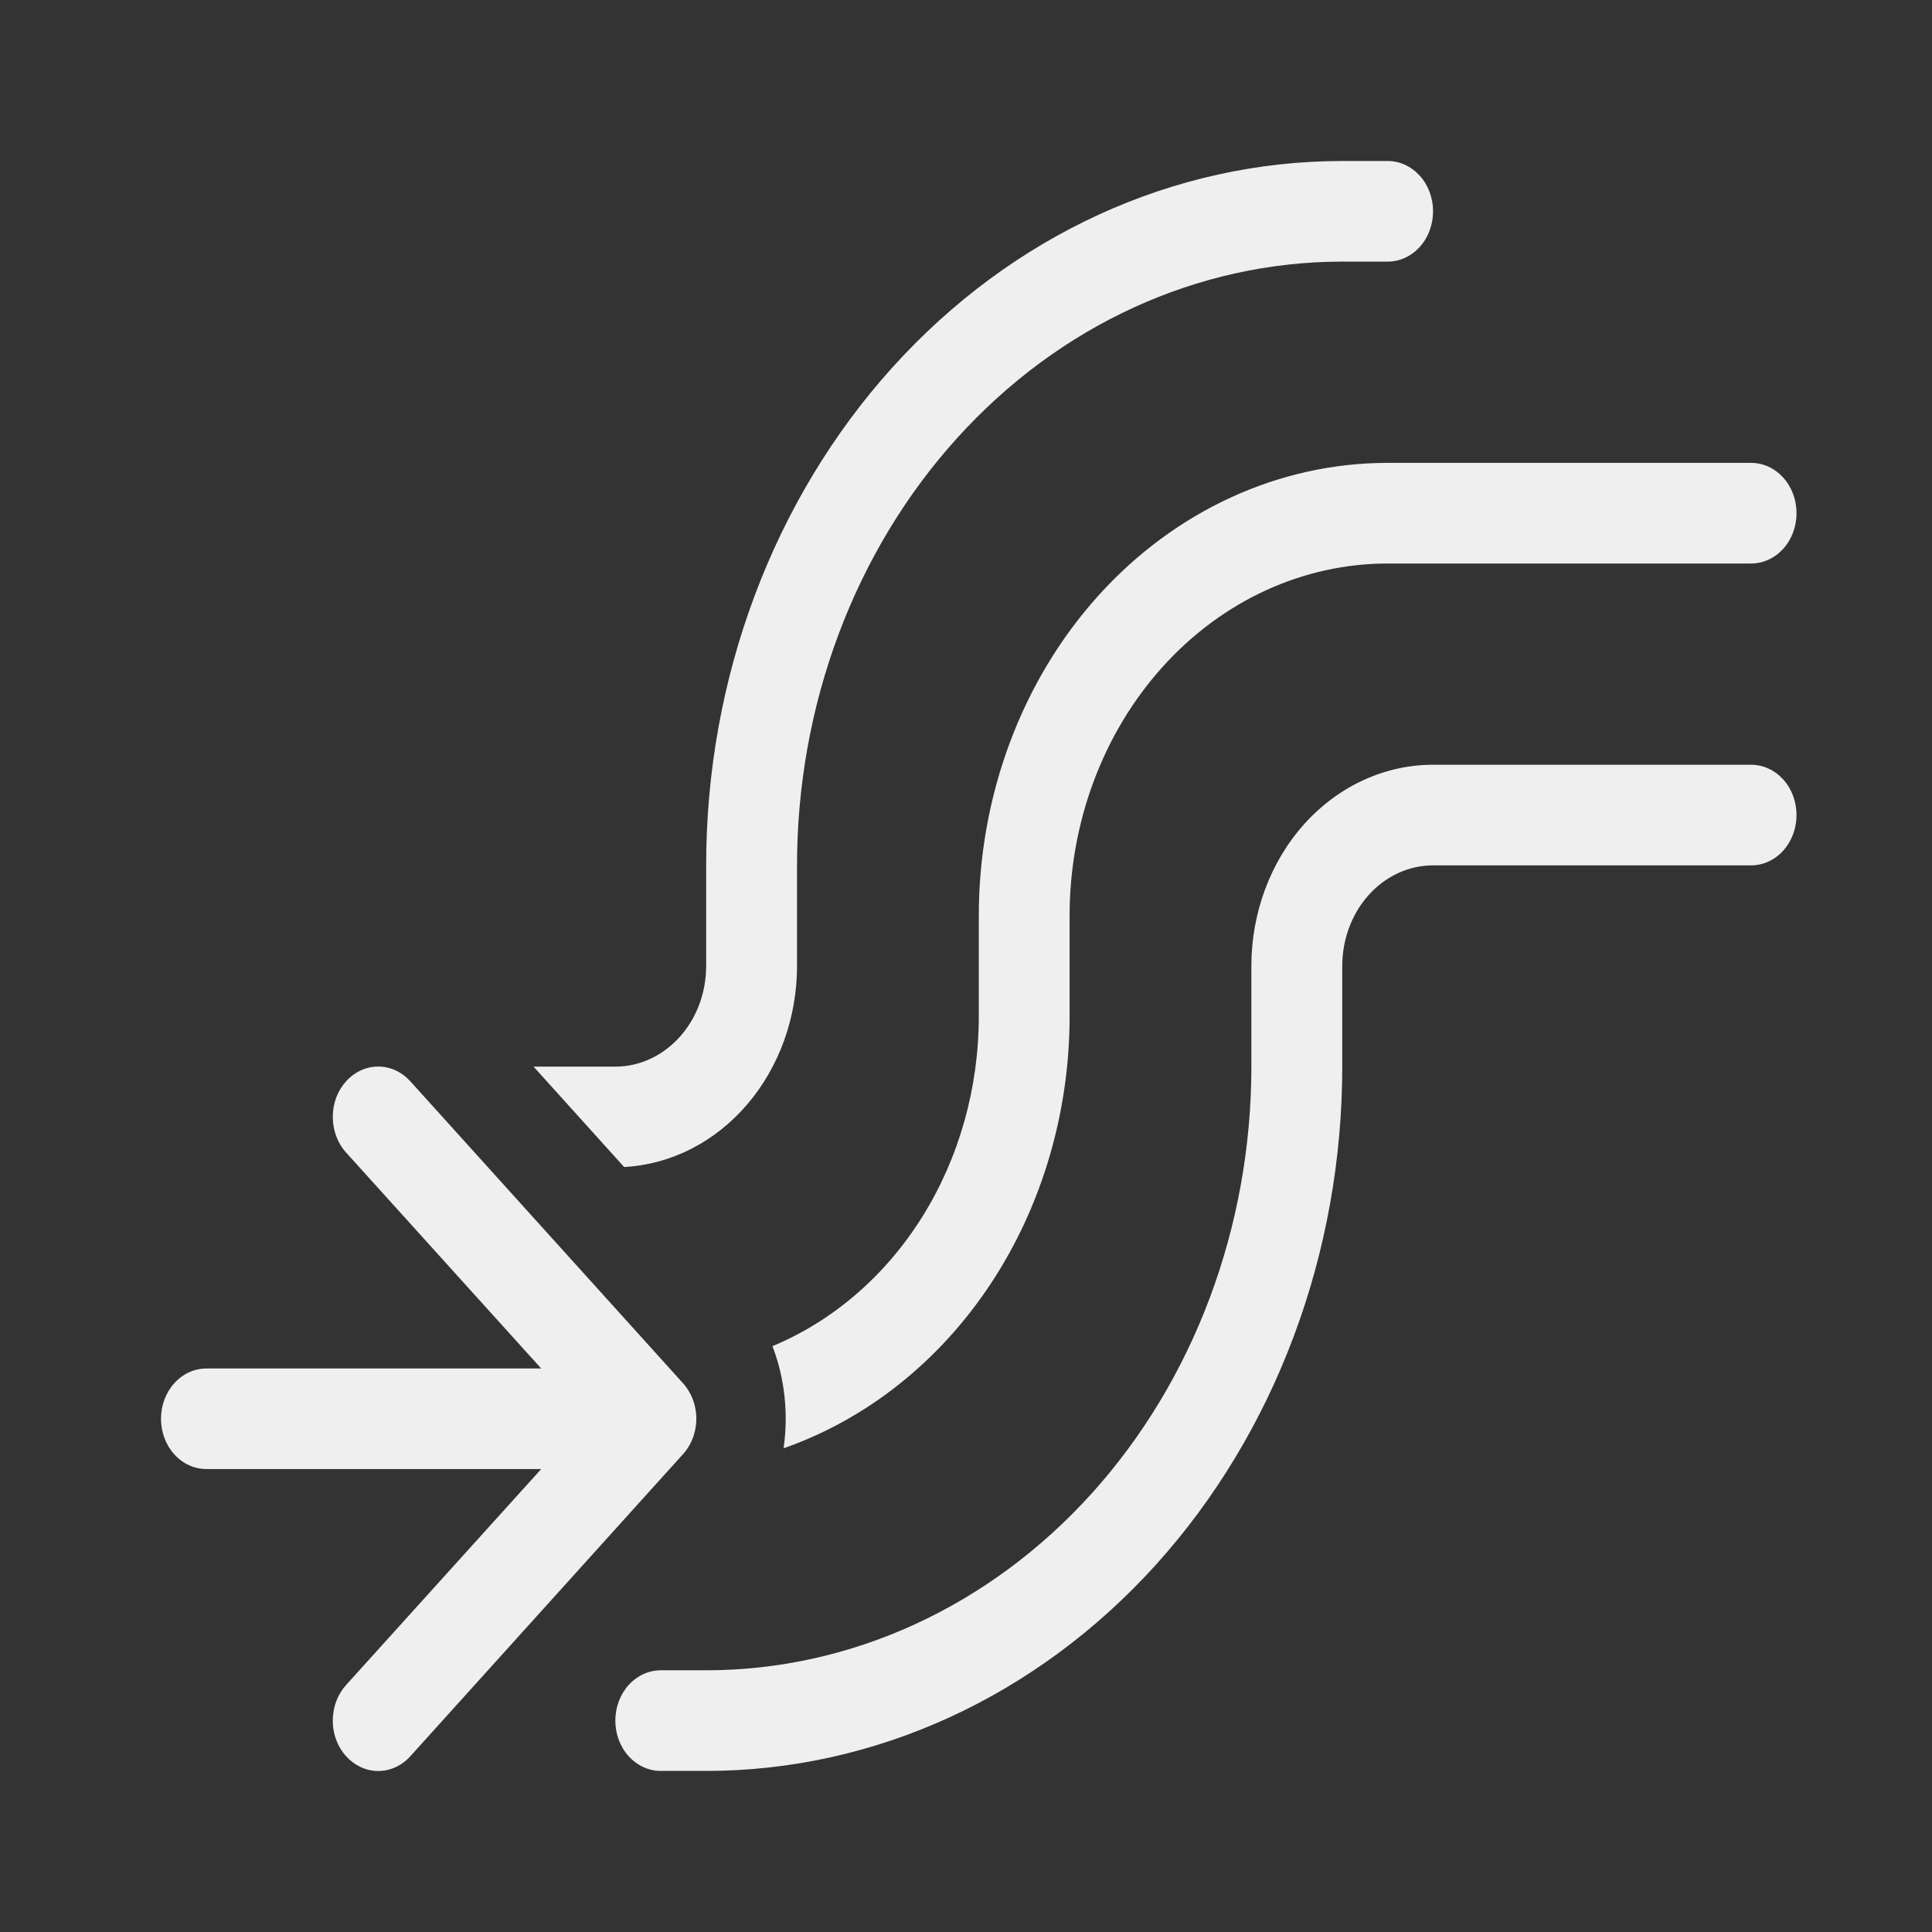 <svg width="24" height="24" viewBox="0 0 24 24" fill="none" xmlns="http://www.w3.org/2000/svg">
<rect x="0" y="0" width="24" height="24" fill="#333333" stroke="none"/>
<path d="M9.901 10.75C9.901 8.761 10.615 6.853 11.885 5.447C13.155 4.04 14.877 3.25 16.674 3.25H17.238C17.388 3.25 17.531 3.184 17.637 3.067C17.743 2.95 17.802 2.791 17.802 2.625C17.802 2.459 17.743 2.3 17.637 2.183C17.531 2.066 17.388 2 17.238 2H16.674C14.578 2 12.569 2.922 11.087 4.563C9.605 6.204 8.772 8.429 8.772 10.75V12C8.772 12.331 8.654 12.649 8.442 12.883C8.23 13.118 7.943 13.25 7.644 13.25H6.628L7.753 14.497C8.332 14.466 8.879 14.189 9.278 13.724C9.678 13.259 9.901 12.642 9.901 12V10.75ZM2.564 17C2.415 17 2.271 17.065 2.165 17.183C2.059 17.3 2 17.459 2 17.624C2 17.79 2.059 17.949 2.165 18.066C2.271 18.184 2.415 18.249 2.564 18.249H6.723L4.299 20.932C4.247 20.99 4.205 21.059 4.177 21.135C4.148 21.21 4.134 21.292 4.134 21.374C4.133 21.54 4.193 21.699 4.299 21.816C4.405 21.933 4.548 22 4.698 22C4.848 22 4.991 21.934 5.097 21.817L8.471 18.079C8.527 18.021 8.572 17.951 8.603 17.872C8.634 17.794 8.65 17.709 8.65 17.624C8.65 17.538 8.634 17.454 8.603 17.375C8.572 17.297 8.527 17.227 8.471 17.168L5.097 13.432C4.991 13.315 4.848 13.249 4.698 13.249C4.548 13.249 4.405 13.315 4.299 13.433C4.193 13.55 4.133 13.709 4.134 13.875C4.134 14.041 4.193 14.2 4.299 14.317L6.723 17H2.564ZM13.287 12.625C13.287 13.821 12.943 14.987 12.304 15.952C11.665 16.916 10.765 17.631 9.734 17.991C9.796 17.562 9.748 17.122 9.596 16.722C10.349 16.409 10.998 15.849 11.456 15.117C11.914 14.385 12.159 13.515 12.159 12.625V11.375C12.159 9.883 12.694 8.452 13.646 7.397C14.599 6.342 15.891 5.75 17.238 5.75H21.753C21.903 5.75 22.046 5.816 22.152 5.933C22.258 6.05 22.317 6.209 22.317 6.375C22.317 6.541 22.258 6.7 22.152 6.817C22.046 6.934 21.903 7 21.753 7H17.238C16.19 7 15.185 7.461 14.445 8.281C13.704 9.102 13.287 10.214 13.287 11.375V12.625ZM17.802 10.75C17.503 10.75 17.216 10.881 17.004 11.116C16.793 11.35 16.674 11.668 16.674 12V13.25C16.674 15.57 15.841 17.796 14.36 19.437C12.878 21.077 10.868 21.999 8.772 21.999H8.208C8.058 21.999 7.915 21.933 7.809 21.816C7.703 21.699 7.644 21.54 7.644 21.374C7.644 21.209 7.703 21.05 7.809 20.932C7.915 20.815 8.058 20.749 8.208 20.749H8.772C10.569 20.749 12.291 19.959 13.561 18.553C14.831 17.146 15.545 15.239 15.545 13.25V12C15.545 11.337 15.783 10.701 16.206 10.232C16.63 9.763 17.204 9.5 17.802 9.5H21.753C21.903 9.5 22.046 9.566 22.152 9.683C22.258 9.8 22.317 9.959 22.317 10.125C22.317 10.29 22.258 10.449 22.152 10.567C22.046 10.684 21.903 10.75 21.753 10.75H17.802Z" fill="#EFEFEF"/>
</svg>

